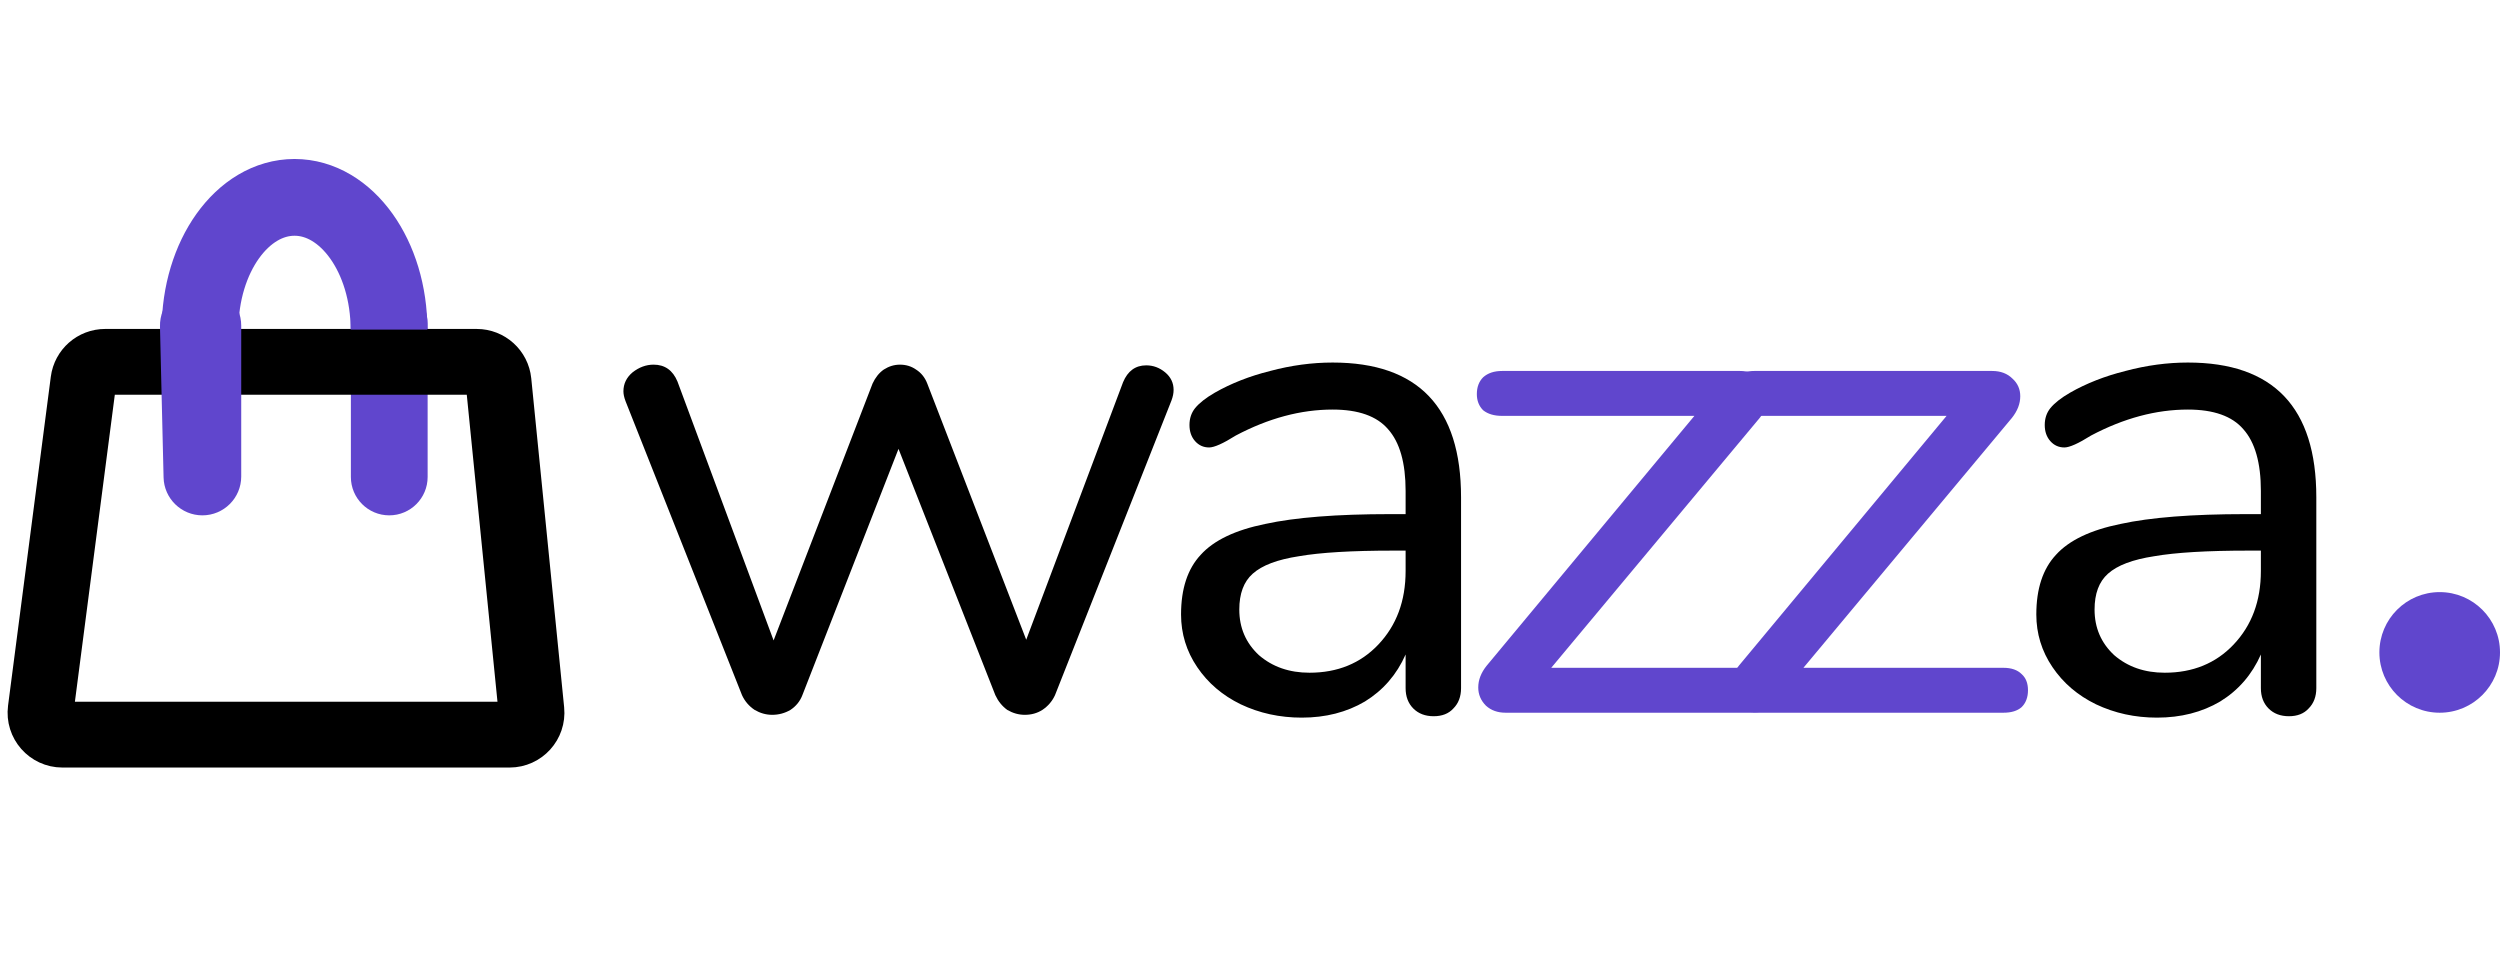 <svg width="228" height="87" viewBox="0 0 228 87" fill="none" xmlns="http://www.w3.org/2000/svg">
<path d="M32 29.5C32 27.567 33.567 26 35.5 26V26C37.433 26 39 27.567 39 29.5V43.5C39 45.433 37.433 47 35.5 47V47C33.567 47 32 45.433 32 43.5V29.5Z" fill="#6046CD"/>
<path d="M9.592 33H43.475C44.503 33 45.363 33.779 45.465 34.801L48.465 64.801C48.583 65.978 47.658 67 46.475 67H5.692C4.485 67 3.553 65.939 3.709 64.742L7.609 34.742C7.738 33.746 8.587 33 9.592 33Z" stroke="black" stroke-width="6"/>
<path d="M35.477 30.061C35.477 23.4 31.62 18 26.861 18C22.103 18 18.246 23.4 18.246 30.061" stroke="#6046CD" stroke-width="7"/>
<path d="M14.59 29.794C14.541 27.713 16.214 26 18.295 26V26C20.341 26 22 27.659 22 29.705V43.458C22 45.414 20.414 47 18.458 47V47C16.535 47 14.963 45.465 14.918 43.543L14.59 29.794Z" fill="#6046CD"/>
<circle cx="222.5" cy="59.5" r="5.5" fill="#6046CD"/>
<path d="M102.424 34.856C102.851 33.832 103.555 33.32 104.536 33.32C105.176 33.32 105.752 33.533 106.264 33.96C106.776 34.387 107.032 34.92 107.032 35.56C107.032 35.859 106.968 36.179 106.84 36.52L96.216 63.4C95.96 63.955 95.576 64.403 95.064 64.744C94.595 65.043 94.061 65.192 93.464 65.192C92.909 65.192 92.376 65.043 91.864 64.744C91.395 64.403 91.032 63.955 90.776 63.4L81.944 40.936L73.176 63.4C72.963 63.955 72.6 64.403 72.088 64.744C71.576 65.043 71.021 65.192 70.424 65.192C69.869 65.192 69.336 65.043 68.824 64.744C68.312 64.403 67.928 63.955 67.672 63.4L57.048 36.584C56.92 36.243 56.856 35.944 56.856 35.688C56.856 35.005 57.133 34.429 57.688 33.96C58.285 33.491 58.925 33.256 59.608 33.256C60.632 33.256 61.357 33.768 61.784 34.792L70.552 58.408L79.576 34.984C79.832 34.429 80.173 34.003 80.6 33.704C81.069 33.405 81.56 33.256 82.072 33.256C82.627 33.256 83.117 33.405 83.544 33.704C84.013 34.003 84.355 34.429 84.568 34.984L93.592 58.344L102.424 34.856Z" fill="black"/>
<path d="M199.536 33.064C207.344 33.064 211.248 37.16 211.248 45.352V62.76C211.248 63.528 211.013 64.147 210.544 64.616C210.117 65.085 209.52 65.32 208.752 65.32C207.984 65.32 207.365 65.085 206.896 64.616C206.427 64.147 206.192 63.528 206.192 62.76V59.688C205.381 61.523 204.144 62.952 202.48 63.976C200.816 64.957 198.896 65.448 196.72 65.448C194.715 65.448 192.859 65.043 191.152 64.232C189.488 63.421 188.165 62.291 187.184 60.84C186.203 59.389 185.712 57.789 185.712 56.04C185.712 53.693 186.309 51.88 187.504 50.6C188.699 49.277 190.661 48.339 193.392 47.784C196.123 47.187 199.92 46.888 204.784 46.888H206.192V44.776C206.192 42.216 205.659 40.339 204.592 39.144C203.568 37.949 201.883 37.352 199.536 37.352C196.635 37.352 193.691 38.141 190.704 39.72C189.552 40.445 188.741 40.808 188.272 40.808C187.76 40.808 187.333 40.616 186.992 40.232C186.651 39.848 186.48 39.357 186.48 38.76C186.48 38.163 186.651 37.651 186.992 37.224C187.376 36.755 187.973 36.285 188.784 35.816C190.277 34.963 191.963 34.301 193.84 33.832C195.76 33.32 197.659 33.064 199.536 33.064ZM197.424 61.352C199.984 61.352 202.075 60.499 203.696 58.792C205.36 57.043 206.192 54.803 206.192 52.072V50.216H205.04C201.285 50.216 198.427 50.387 196.464 50.728C194.501 51.027 193.093 51.56 192.24 52.328C191.429 53.053 191.024 54.141 191.024 55.592C191.024 57.256 191.621 58.643 192.816 59.752C194.053 60.819 195.589 61.352 197.424 61.352Z" fill="black"/>
<path d="M159.712 60.904C160.437 60.904 160.992 61.096 161.376 61.48C161.76 61.821 161.952 62.312 161.952 62.952C161.952 63.592 161.76 64.104 161.376 64.488C160.992 64.829 160.437 65 159.712 65H137.312C136.587 65 135.989 64.787 135.52 64.36C135.051 63.891 134.816 63.336 134.816 62.696C134.816 62.013 135.072 61.352 135.584 60.712L154.528 37.928H136.992C136.267 37.928 135.691 37.757 135.264 37.416C134.88 37.032 134.688 36.541 134.688 35.944C134.688 35.304 134.88 34.792 135.264 34.408C135.691 34.024 136.267 33.832 136.992 33.832H158.688C159.456 33.832 160.075 34.067 160.544 34.536C161.013 34.963 161.248 35.496 161.248 36.136C161.248 36.819 160.992 37.48 160.48 38.12L141.472 60.904H159.712Z" fill="#6046CD"/>
<path d="M121.536 33.064C129.344 33.064 133.248 37.16 133.248 45.352V62.76C133.248 63.528 133.013 64.147 132.544 64.616C132.117 65.085 131.52 65.32 130.752 65.32C129.984 65.32 129.365 65.085 128.896 64.616C128.427 64.147 128.192 63.528 128.192 62.76V59.688C127.381 61.523 126.144 62.952 124.48 63.976C122.816 64.957 120.896 65.448 118.72 65.448C116.715 65.448 114.859 65.043 113.152 64.232C111.488 63.421 110.165 62.291 109.184 60.84C108.203 59.389 107.712 57.789 107.712 56.04C107.712 53.693 108.309 51.88 109.504 50.6C110.699 49.277 112.661 48.339 115.392 47.784C118.123 47.187 121.92 46.888 126.784 46.888H128.192V44.776C128.192 42.216 127.659 40.339 126.592 39.144C125.568 37.949 123.883 37.352 121.536 37.352C118.635 37.352 115.691 38.141 112.704 39.72C111.552 40.445 110.741 40.808 110.272 40.808C109.76 40.808 109.333 40.616 108.992 40.232C108.651 39.848 108.48 39.357 108.48 38.76C108.48 38.163 108.651 37.651 108.992 37.224C109.376 36.755 109.973 36.285 110.784 35.816C112.277 34.963 113.963 34.301 115.84 33.832C117.76 33.32 119.659 33.064 121.536 33.064ZM119.424 61.352C121.984 61.352 124.075 60.499 125.696 58.792C127.36 57.043 128.192 54.803 128.192 52.072V50.216H127.04C123.285 50.216 120.427 50.387 118.464 50.728C116.501 51.027 115.093 51.56 114.24 52.328C113.429 53.053 113.024 54.141 113.024 55.592C113.024 57.256 113.621 58.643 114.816 59.752C116.053 60.819 117.589 61.352 119.424 61.352Z" fill="black"/>
<path d="M182.712 60.904C183.437 60.904 183.992 61.096 184.376 61.48C184.76 61.821 184.952 62.312 184.952 62.952C184.952 63.592 184.76 64.104 184.376 64.488C183.992 64.829 183.437 65 182.712 65H160.312C159.587 65 158.989 64.787 158.52 64.36C158.051 63.891 157.816 63.336 157.816 62.696C157.816 62.013 158.072 61.352 158.584 60.712L177.528 37.928H159.992C159.267 37.928 158.691 37.757 158.264 37.416C157.88 37.032 157.688 36.541 157.688 35.944C157.688 35.304 157.88 34.792 158.264 34.408C158.691 34.024 159.267 33.832 159.992 33.832H181.688C182.456 33.832 183.075 34.067 183.544 34.536C184.013 34.963 184.248 35.496 184.248 36.136C184.248 36.819 183.992 37.48 183.48 38.12L164.472 60.904H182.712Z" fill="#6046CD"/>
</svg>
